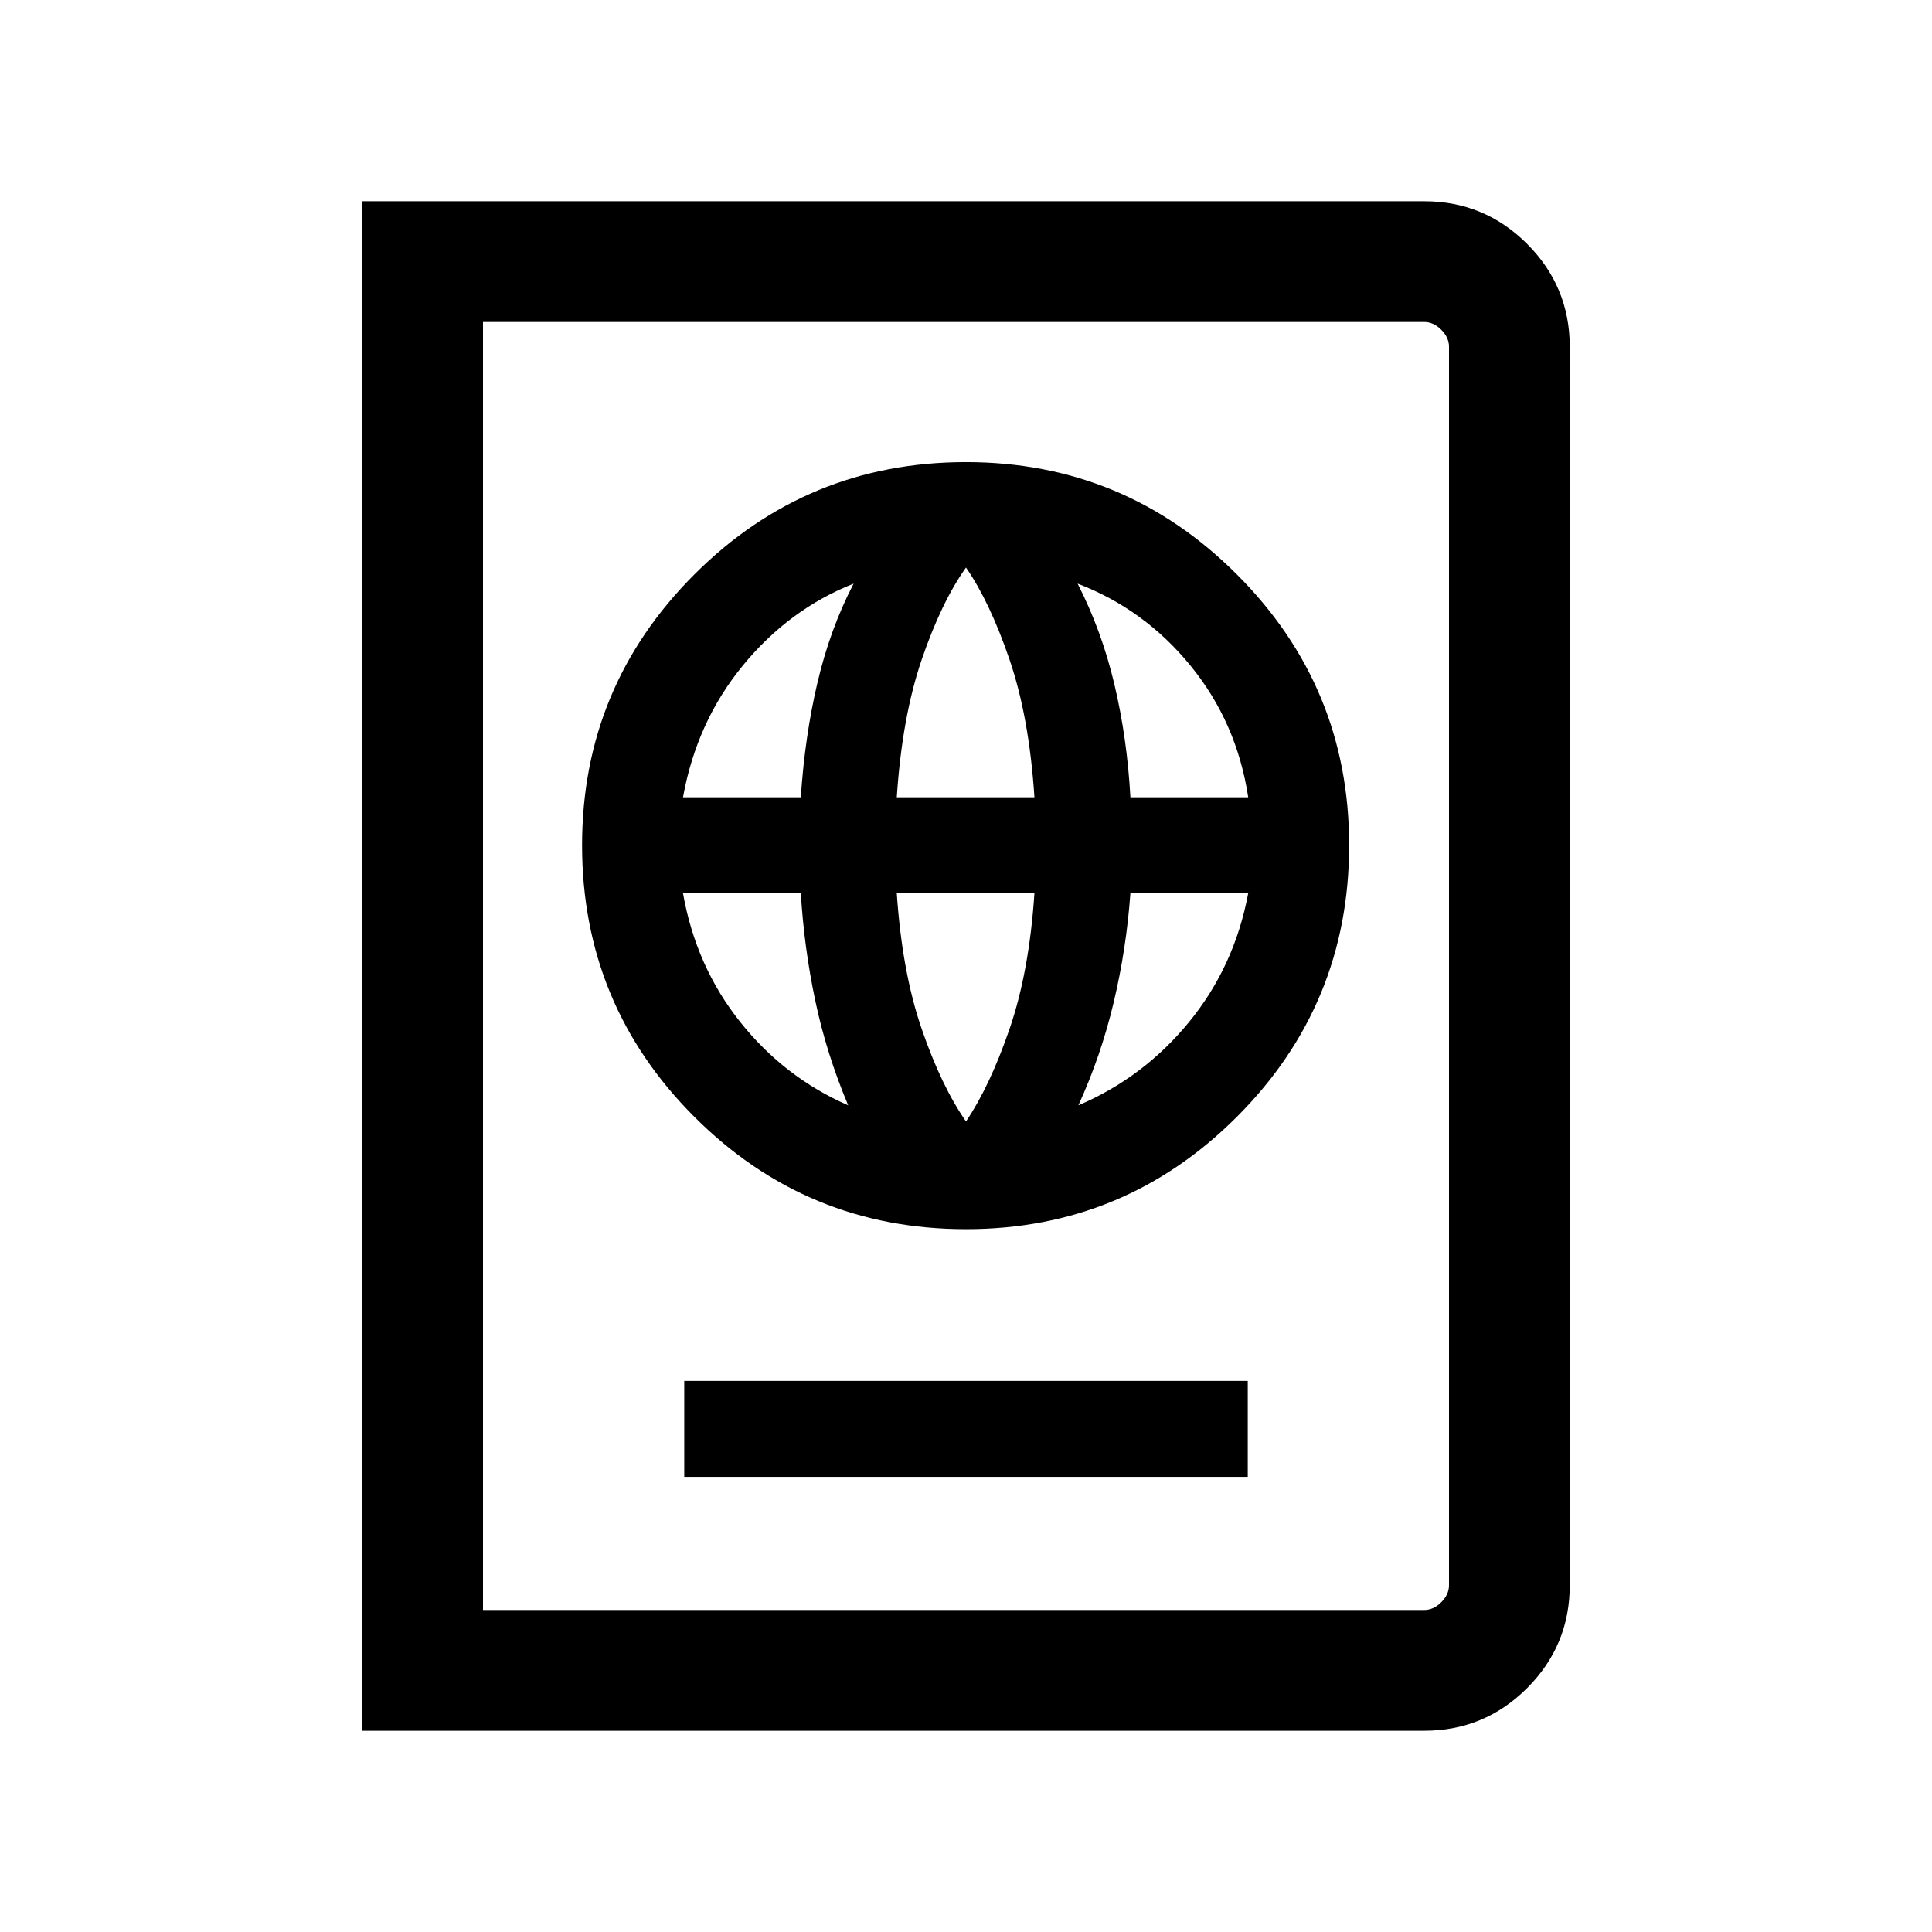 <svg xmlns="http://www.w3.org/2000/svg" height="24" viewBox="0 -960 960 960" width="24"><path d="M340-226.15h280v-47.7H340v47.7Zm140-123.08q78.77 0 134.58-55.81 55.8-55.81 55.8-134.96 0-78.77-55.8-134.58-55.81-55.8-134.58-55.8-79.15 0-134.96 55.8-55.81 55.81-55.81 134.58 0 79.15 55.81 134.96T480-349.23Zm0-53.54q-12.23-17.54-22-45.92-9.77-28.39-12.39-67.46H514q-2.61 39.07-12.38 67.46-9.77 28.38-21.62 45.92Zm-58.54-8q-31.69-13.84-53.69-41.46-22-27.62-28.39-63.92h58.54q1.62 26.92 7.16 53.27 5.54 26.34 16.38 52.11Zm114.38 0q11.24-24.61 17.54-51.15 6.31-26.54 8.31-54.23h58.54q-6.77 36.3-29.35 63.92-22.57 27.62-55.04 41.46ZM339.38-563.85q6.77-37.46 29.74-65.46 22.96-28 55.04-40.69-11.62 22.31-17.93 49.04-6.31 26.73-8.31 57.11h-58.54Zm106.23 0q2.62-39.84 12.39-68.42T480-678q11.85 17.15 21.62 45.73 9.77 28.58 12.38 68.42h-68.39Zm116.08 0q-1.61-29.23-7.92-55.96T535.46-670q33.23 12.69 56.19 40.88 22.97 28.2 28.58 65.27h-58.54ZM180-100v-760h527.69q29.92 0 51.12 21.19Q780-817.61 780-787.69v615.38q0 29.92-21.19 51.12Q737.61-100 707.69-100H180Zm60-60h467.69q4.62 0 8.46-3.85 3.85-3.84 3.85-8.46v-615.38q0-4.62-3.85-8.46-3.84-3.85-8.46-3.85H240v640Zm0 0v-640 640Z"/></svg>